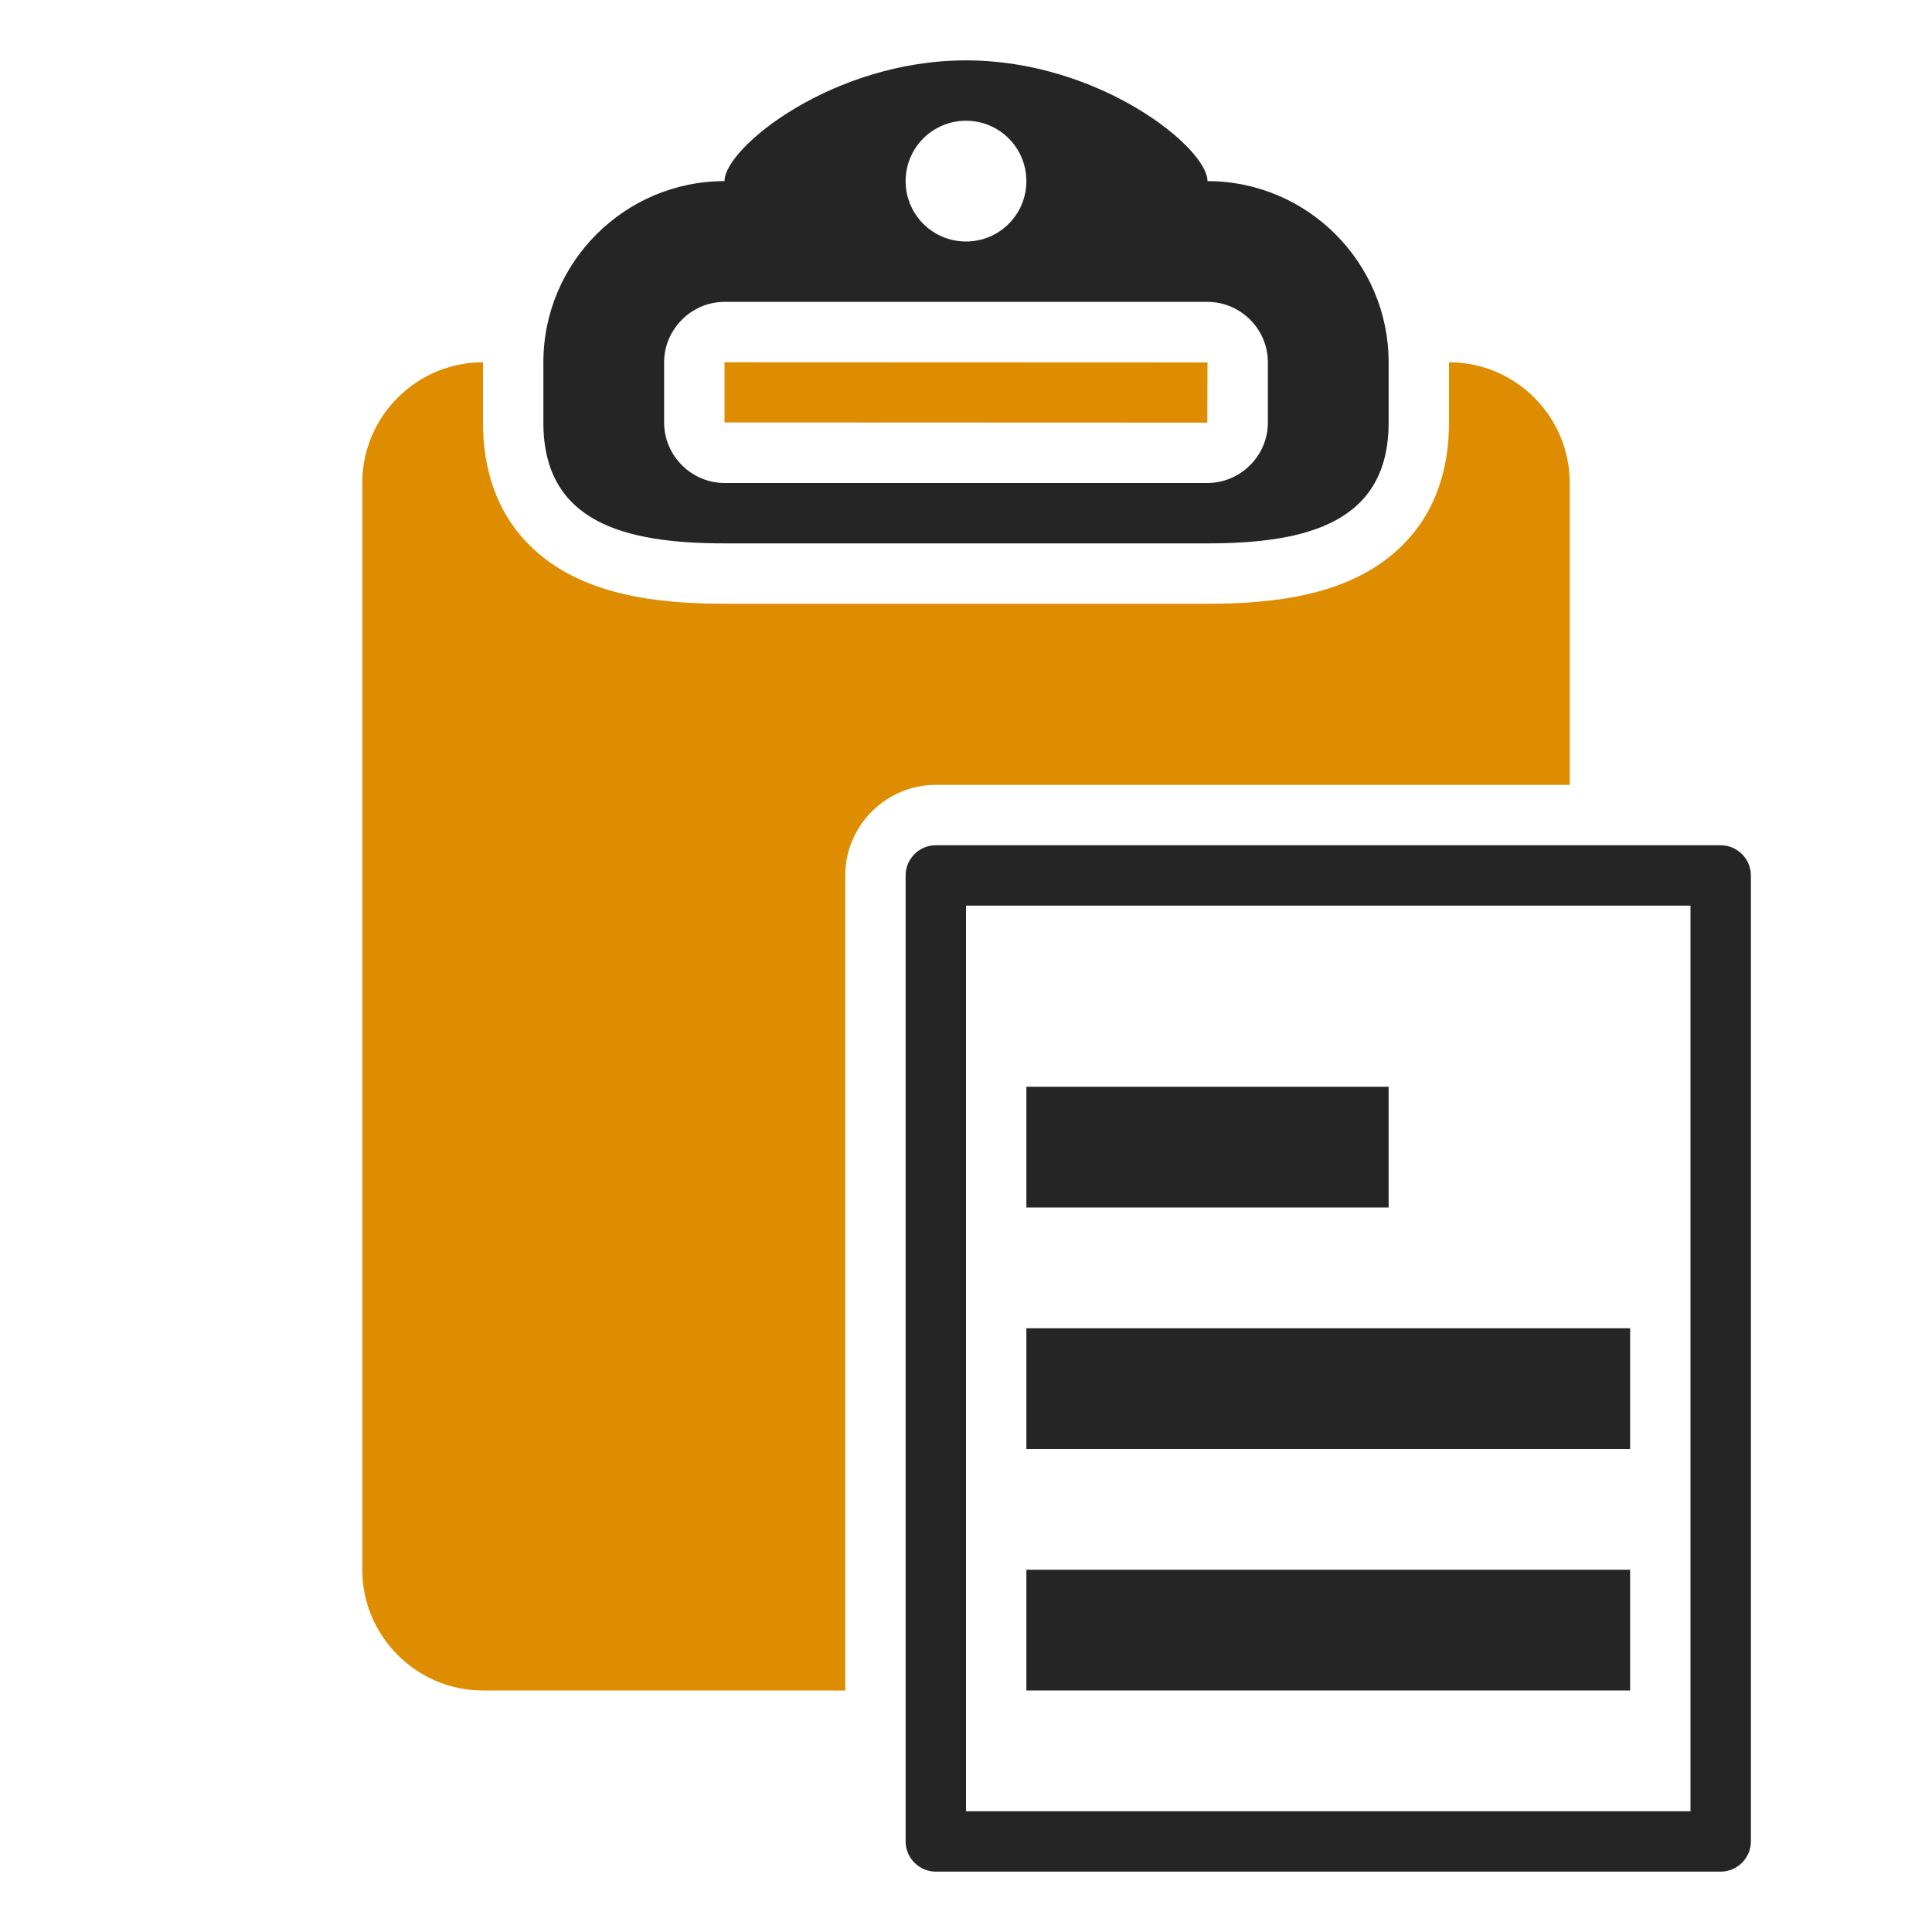 <?xml version="1.0" encoding="UTF-8"?>
<!DOCTYPE svg PUBLIC "-//W3C//DTD SVG 1.1//EN" "http://www.w3.org/Graphics/SVG/1.1/DTD/svg11.dtd">
<svg xmlns="http://www.w3.org/2000/svg" xml:space="preserve" width="1024px" height="1024px" shape-rendering="geometricPrecision" text-rendering="geometricPrecision" image-rendering="optimizeQuality" fill-rule="nonzero" clip-rule="evenodd" viewBox="0 0 10240 10240" xmlns:xlink="http://www.w3.org/1999/xlink">
	<title>clipboard_paste icon</title>
	<desc>clipboard_paste icon from the IconExperience.com O-Collection. Copyright by INCORS GmbH (www.incors.com).</desc>
	<path id="curve3" fill="#DE8D00" d="M2560 1920l0 320c0,242 69,471 243,646 265,269 678,314 1037,314l2560 0c359,0 772,-45 1037,-314 174,-175 243,-404 243,-646l0 -320c353,0 640,288 640,640l0 1600 -3360 0c-264,0 -480,216 -480,480l0 4320 -1920 0c-352,0 -640,-288 -640,-640l0 -5760c0,-353 288,-640 640,-640zm3840 1l-1 319 -2559 -1 0 -319 2560 1z"/>
	<path id="curve2" fill="#252525" d="M3840 1600c-175,0 -320,145 -320,320l0 320c0,175 145,320 320,320l2560 0c175,0 320,-145 320,-320l0 -320c0,-176 -145,-320 -320,-320l-2560 0zm2560 -640c529,0 960,431 960,960l0 320c0,529 -431,640 -960,640l-2560 0c-529,0 -960,-111 -960,-640l0 -320c0,-529 431,-960 960,-960 0,-177 573,-640 1280,-640 707,0 1280,463 1280,640zm-1280 -320c-177,0 -320,143 -320,320 0,177 143,320 320,320 177,0 320,-143 320,-320 0,-177 -143,-320 -320,-320z"/>
	<path id="curve1" fill="#252525" d="M4960 4480l4160 0c88,0 160,72 160,160l0 5120c0,88 -72,160 -160,160l-4160 0c-88,0 -160,-72 -160,-160l0 -5120c0,-88 72,-160 160,-160zm160 320l0 4800 3840 0 0 -4800 -3840 0z"/>
	<path id="curve0" fill="#252525" d="M5440 8320l3200 0 0 640 -3200 0 0 -640zm0 -2560l1920 0 0 640 -1920 0 0 -640zm0 1280l3200 0 0 640 -3200 0 0 -640z"/>
</svg>
